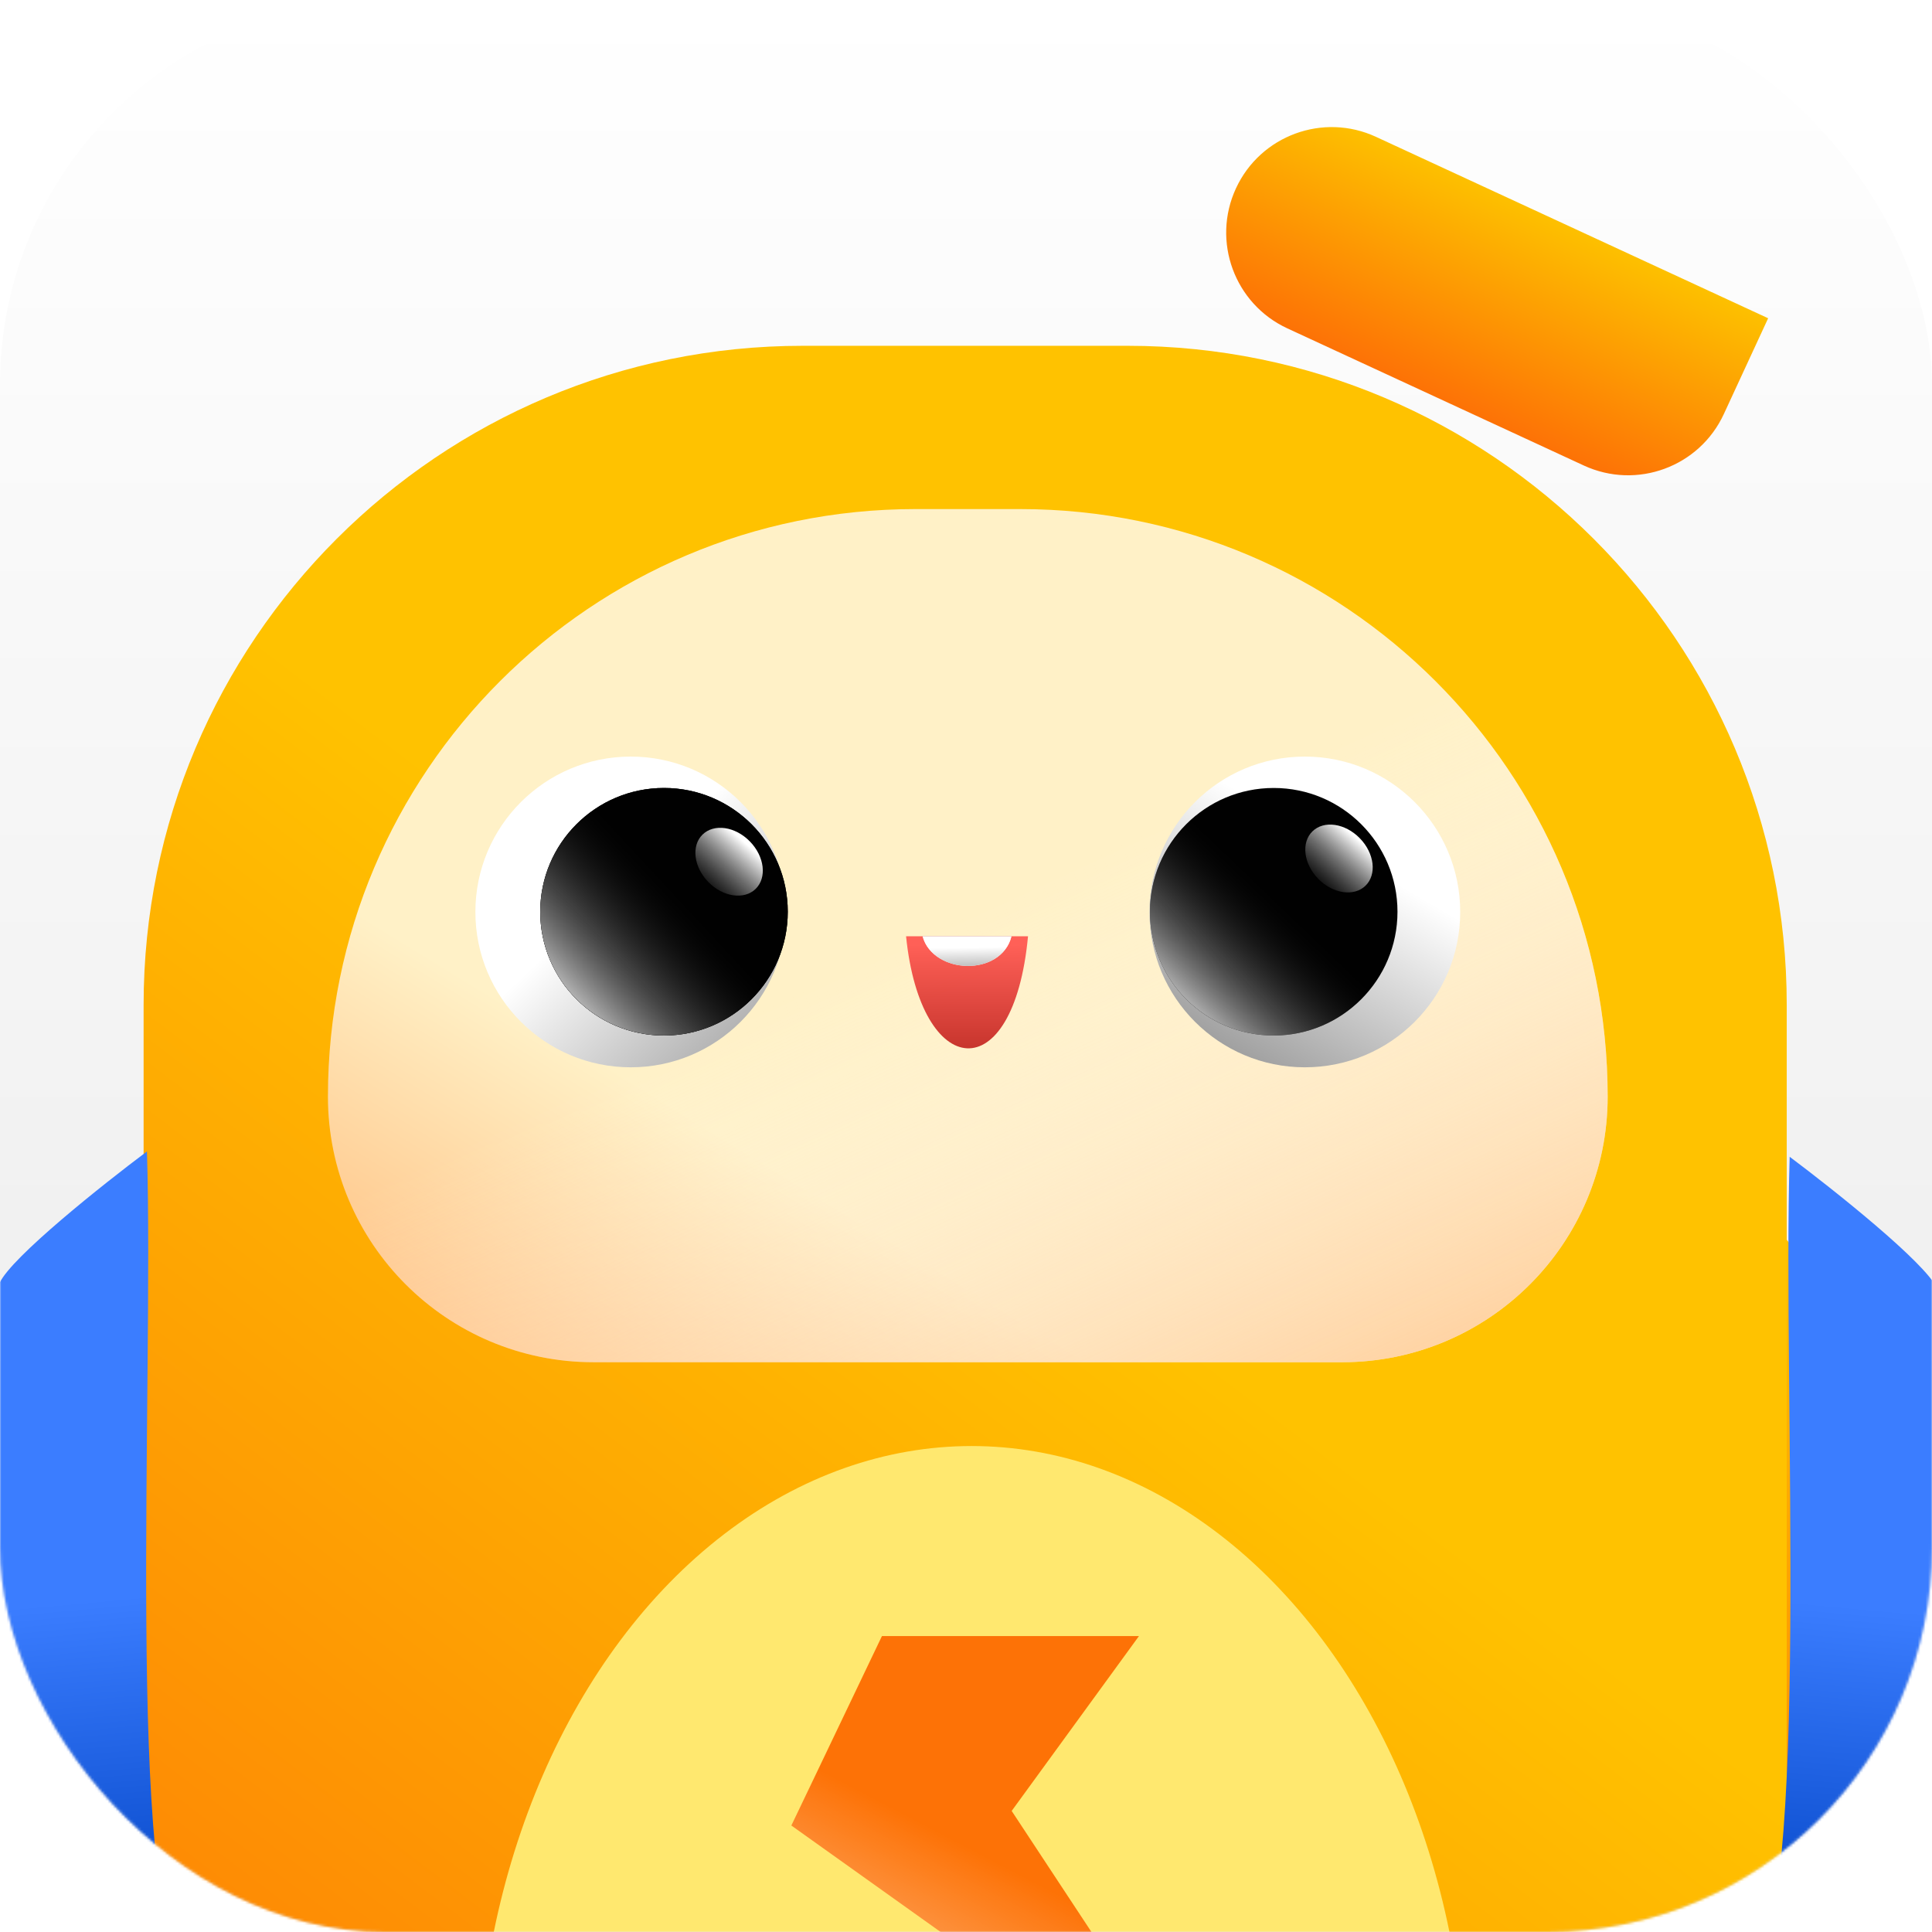 <svg width="745" height="745" viewBox="0 0 745 745" fill="none" xmlns="http://www.w3.org/2000/svg">
<rect width="745" height="745" rx="148.406" fill="url(#paint0_linear_2_205)"/>
<mask id="mask0_2_205" style="mask-type:alpha" maskUnits="userSpaceOnUse" x="0" y="0" width="745" height="745">
<rect width="745" height="745" rx="148.406" fill="#D9D9D9"/>
</mask>
<g mask="url(#mask0_2_205)">
<path d="M59.695 468.253L141.313 574.539C154.992 592.354 151.64 617.884 133.826 631.564L7.642 728.461C-10.172 742.14 -35.703 738.788 -49.382 720.974L-96.26 659.928C-108.28 644.275 -94.438 622.094 -75.095 626.012C-67.061 627.639 -58.805 624.521 -53.852 617.99L59.695 468.253Z" fill="url(#paint1_linear_2_205)"/>
<path d="M684.041 471.606L602.804 578.184C589.189 596.047 592.632 621.566 610.495 635.181L737.025 731.626C754.888 745.241 780.406 741.798 794.022 723.935L840.681 662.721C852.645 647.025 838.724 624.894 819.395 628.881C811.367 630.537 803.1 627.449 798.123 620.935L684.041 471.606Z" fill="url(#paint2_linear_2_205)"/>
<path d="M681.816 122.722L530.594 52.769C510.209 43.34 486.03 52.241 476.6 72.626C467.17 93.011 476.042 117.2 496.427 126.63L610.739 179.509C631.124 188.938 655.294 180.057 664.723 159.672L681.816 122.722Z" fill="url(#paint3_linear_2_205)"/>
<path fill-rule="evenodd" clip-rule="evenodd" d="M309.553 133.345C169.176 133.345 55.377 247.143 55.377 387.521V702.541C55.377 777.871 113.376 839.653 187.154 845.67L199.747 927.01C200.769 933.613 198.898 940.337 194.61 945.463C182.393 960.069 191.98 982.363 210.985 983.543L292.171 988.583C314.588 989.975 333.889 972.931 335.281 950.514L341.761 846.151H388.088L387.111 951.739C386.903 974.198 404.942 992.574 427.401 992.781L508.74 993.534C527.781 993.71 538.931 972.156 527.785 956.717C523.873 951.299 522.485 944.458 523.975 937.944L544.97 846.151H545.373C624.686 846.151 688.983 781.855 688.983 702.542V387.521C688.983 247.143 575.184 133.345 434.807 133.345H309.553Z" fill="url(#paint4_linear_2_205)"/>
<path d="M126.453 422.876C126.453 297.742 227.894 196.3 353.028 196.3H393.359C518.493 196.3 619.934 297.742 619.934 422.876C619.934 479.436 574.083 525.288 517.522 525.288H228.865C172.304 525.288 126.453 479.436 126.453 422.876Z" fill="url(#paint5_linear_2_205)"/>
<path d="M126.453 422.876C126.453 297.742 227.894 196.3 353.028 196.3H393.359C518.493 196.3 619.934 297.742 619.934 422.876C619.934 479.436 574.083 525.288 517.522 525.288H228.865C172.304 525.288 126.453 479.436 126.453 422.876Z" fill="url(#paint6_linear_2_205)" style="mix-blend-mode:multiply"/>
<mask id="mask1_2_205" style="mask-type:alpha" maskUnits="userSpaceOnUse" x="55" y="133" width="635" height="713">
<path d="M55.832 387.349C55.832 246.972 169.631 133.173 310.008 133.173H435.261C575.639 133.173 689.437 246.972 689.437 387.349V657.889C689.437 761.769 605.227 845.979 501.347 845.979H243.922C140.043 845.979 55.832 761.769 55.832 657.889V387.349Z" fill="url(#paint7_linear_2_205)"/>
</mask>
<g mask="url(#mask1_2_205)">
<g filter="url(#filter0_f_2_205)">
<ellipse cx="374.665" cy="811.324" rx="190.894" ry="253.716" fill="#FFE86F"/>
</g>
</g>
<circle cx="243.223" cy="351.655" r="59.908" fill="url(#paint8_linear_2_205)"/>
<circle cx="503.164" cy="351.655" r="59.908" fill="url(#paint9_linear_2_205)"/>
<circle cx="256.047" cy="351.575" r="47.724" fill="#010101"/>
<circle cx="256.047" cy="351.575" r="47.724" fill="black" fill-opacity="0.2"/>
<circle cx="256.047" cy="351.575" r="47.724" fill="#010101"/>
<circle cx="256.047" cy="351.575" r="47.724" fill="url(#paint10_linear_2_205)"/>
<circle cx="491.16" cy="351.575" r="47.724" fill="#010101"/>
<circle cx="491.16" cy="351.575" r="47.724" fill="url(#paint11_linear_2_205)"/>
<path d="M289.158 324.462C294.812 330.247 295.809 338.441 291.386 342.764C286.962 347.088 278.793 345.903 273.139 340.119C267.486 334.334 266.488 326.14 270.912 321.817C275.335 317.493 283.505 318.678 289.158 324.462Z" fill="url(#paint12_linear_2_205)"/>
<ellipse cx="516.331" cy="331.05" rx="11.2" ry="14.646" transform="rotate(-44.345 516.331 331.05)" fill="url(#paint13_linear_2_205)"/>
<path d="M439.195 630.888H340.087L305.163 703.933L365.572 747.011L351.413 811.628L422.205 747.011L390.113 698.314L439.195 630.888Z" fill="#FD7206"/>
<path d="M439.195 630.888H340.087L305.163 703.933L365.572 747.011L351.413 811.628L422.205 747.011L390.113 698.314L439.195 630.888Z" fill="url(#paint14_linear_2_205)" fill-opacity="0.44"/>
<path d="M71.704 762.638C48.193 732.137 59.5 535.41 56.665 444.013C39.682 456.725 4.54 484.662 -0.159 494.711C-6.033 507.273 -26.623 658.925 5.619 726.418C19.279 755.012 48.978 769.656 71.704 762.638Z" fill="url(#paint15_linear_2_205)"/>
<path d="M675.083 764.698C698.594 734.197 687.287 537.47 690.122 446.073C707.105 458.785 742.246 486.722 746.946 496.771C752.82 509.333 773.41 660.985 741.168 728.478C727.508 757.072 697.809 771.716 675.083 764.698Z" fill="url(#paint16_linear_2_205)"/>
<path d="M349.392 361.041C355.006 416.651 390.799 420.623 396.414 361.041H349.392Z" fill="url(#paint17_linear_2_205)" fill-opacity="0.78"/>
<path d="M355.746 361.041C359.844 375.761 385.963 376.812 390.06 361.041H355.746Z" fill="url(#paint18_linear_2_205)"/>
<path d="M355.746 361.041C359.844 375.761 385.963 376.812 390.06 361.041H355.746Z" fill="url(#paint19_linear_2_205)" style="mix-blend-mode:multiply"/>
</g>
<defs>
<filter id="filter0_f_2_205" x="165.979" y="539.816" width="417.373" height="543.016" filterUnits="userSpaceOnUse" color-interpolation-filters="sRGB">
<feFlood flood-opacity="0" result="BackgroundImageFix"/>
<feBlend mode="normal" in="SourceGraphic" in2="BackgroundImageFix" result="shape"/>
<feGaussianBlur stdDeviation="8.896" result="effect1_foregroundBlur_2_205"/>
</filter>
<linearGradient id="paint0_linear_2_205" x1="372.5" y1="0" x2="372.5" y2="745" gradientUnits="userSpaceOnUse">
<stop stop-color="white"/>
<stop offset="1" stop-color="#E9E9E9"/>
</linearGradient>
<linearGradient id="paint1_linear_2_205" x1="112.888" y1="537.524" x2="-77.806" y2="683.959" gradientUnits="userSpaceOnUse">
<stop stop-color="#FDC000"/>
<stop offset="1" stop-color="#FD7206"/>
</linearGradient>
<linearGradient id="paint2_linear_2_205" x1="631.096" y1="541.067" x2="822.314" y2="686.818" gradientUnits="userSpaceOnUse">
<stop stop-color="#FDC000"/>
<stop offset="1" stop-color="#FD7206"/>
</linearGradient>
<linearGradient id="paint3_linear_2_205" x1="587.75" y1="79.209" x2="553.583" y2="153.069" gradientUnits="userSpaceOnUse">
<stop stop-color="#FDC000"/>
<stop offset="1" stop-color="#FD7206"/>
</linearGradient>
<linearGradient id="paint4_linear_2_205" x1="755.999" y1="53.129" x2="70.608" y2="955.813" gradientUnits="userSpaceOnUse">
<stop offset="0.485" stop-color="#FFC200"/>
<stop offset="1" stop-color="#FD7206"/>
</linearGradient>
<linearGradient id="paint5_linear_2_205" x1="373.193" y1="196.3" x2="156.915" y2="548.642" gradientUnits="userSpaceOnUse">
<stop offset="0.618" stop-color="#FFF1C7"/>
<stop offset="1" stop-color="#FFB876"/>
</linearGradient>
<linearGradient id="paint6_linear_2_205" x1="373.193" y1="196.3" x2="560.026" y2="601.442" gradientUnits="userSpaceOnUse">
<stop offset="0.316" stop-color="white" stop-opacity="0"/>
<stop offset="1" stop-color="#FFB876"/>
</linearGradient>
<linearGradient id="paint7_linear_2_205" x1="756.453" y1="52.957" x2="126.91" y2="845.979" gradientUnits="userSpaceOnUse">
<stop offset="0.569" stop-color="#FDC000"/>
<stop offset="1" stop-color="#FD7206"/>
</linearGradient>
<linearGradient id="paint8_linear_2_205" x1="243.223" y1="291.747" x2="332.577" y2="385.163" gradientUnits="userSpaceOnUse">
<stop offset="0.25" stop-color="white"/>
<stop offset="1" stop-color="#999999"/>
</linearGradient>
<linearGradient id="paint9_linear_2_205" x1="503.164" y1="291.747" x2="443.256" y2="394.302" gradientUnits="userSpaceOnUse">
<stop offset="0.204" stop-color="white"/>
<stop offset="1" stop-color="#999999"/>
</linearGradient>
<linearGradient id="paint10_linear_2_205" x1="303.771" y1="288.621" x2="203.247" y2="382.037" gradientUnits="userSpaceOnUse">
<stop offset="0.492" stop-opacity="0"/>
<stop offset="1" stop-color="white"/>
</linearGradient>
<linearGradient id="paint11_linear_2_205" x1="538.884" y1="288.621" x2="443.437" y2="388.129" gradientUnits="userSpaceOnUse">
<stop offset="0.526" stop-opacity="0"/>
<stop offset="1" stop-color="white"/>
</linearGradient>
<linearGradient id="paint12_linear_2_205" x1="292.769" y1="314.145" x2="268.616" y2="341.449" gradientUnits="userSpaceOnUse">
<stop offset="0.321" stop-color="white"/>
<stop offset="1" stop-color="#999999" stop-opacity="0"/>
</linearGradient>
<linearGradient id="paint13_linear_2_205" x1="538.674" y1="333.169" x2="502.315" y2="335.813" gradientUnits="userSpaceOnUse">
<stop offset="0.321" stop-color="white"/>
<stop offset="1" stop-color="#999999" stop-opacity="0"/>
</linearGradient>
<linearGradient id="paint14_linear_2_205" x1="461.533" y1="619.718" x2="372.179" y2="790.304" gradientUnits="userSpaceOnUse">
<stop offset="0.639" stop-color="white" stop-opacity="0"/>
<stop offset="1" stop-color="white"/>
</linearGradient>
<linearGradient id="paint15_linear_2_205" x1="83.498" y1="447.208" x2="114.832" y2="790.144" gradientUnits="userSpaceOnUse">
<stop offset="0.478" stop-color="#3B7DFF"/>
<stop offset="0.876" stop-color="#0042C2"/>
</linearGradient>
<linearGradient id="paint16_linear_2_205" x1="663.289" y1="449.268" x2="631.955" y2="792.204" gradientUnits="userSpaceOnUse">
<stop offset="0.478" stop-color="#3B7DFF"/>
<stop offset="0.876" stop-color="#0042C2"/>
</linearGradient>
<linearGradient id="paint17_linear_2_205" x1="372.903" y1="361.041" x2="372.903" y2="404.25" gradientUnits="userSpaceOnUse">
<stop offset="0.076" stop-color="#FF3737"/>
<stop offset="1" stop-color="#B80000"/>
</linearGradient>
<linearGradient id="paint18_linear_2_205" x1="372.903" y1="361.041" x2="372.903" y2="372.478" gradientUnits="userSpaceOnUse">
<stop stop-color="#B6B6B6"/>
<stop offset="0.205" stop-color="white"/>
</linearGradient>
<linearGradient id="paint19_linear_2_205" x1="378.265" y1="382.157" x2="377.903" y2="358.374" gradientUnits="userSpaceOnUse">
<stop offset="0.36" stop-color="#B6B6B6"/>
<stop offset="0.708" stop-color="white"/>
</linearGradient>
</defs>
</svg>

